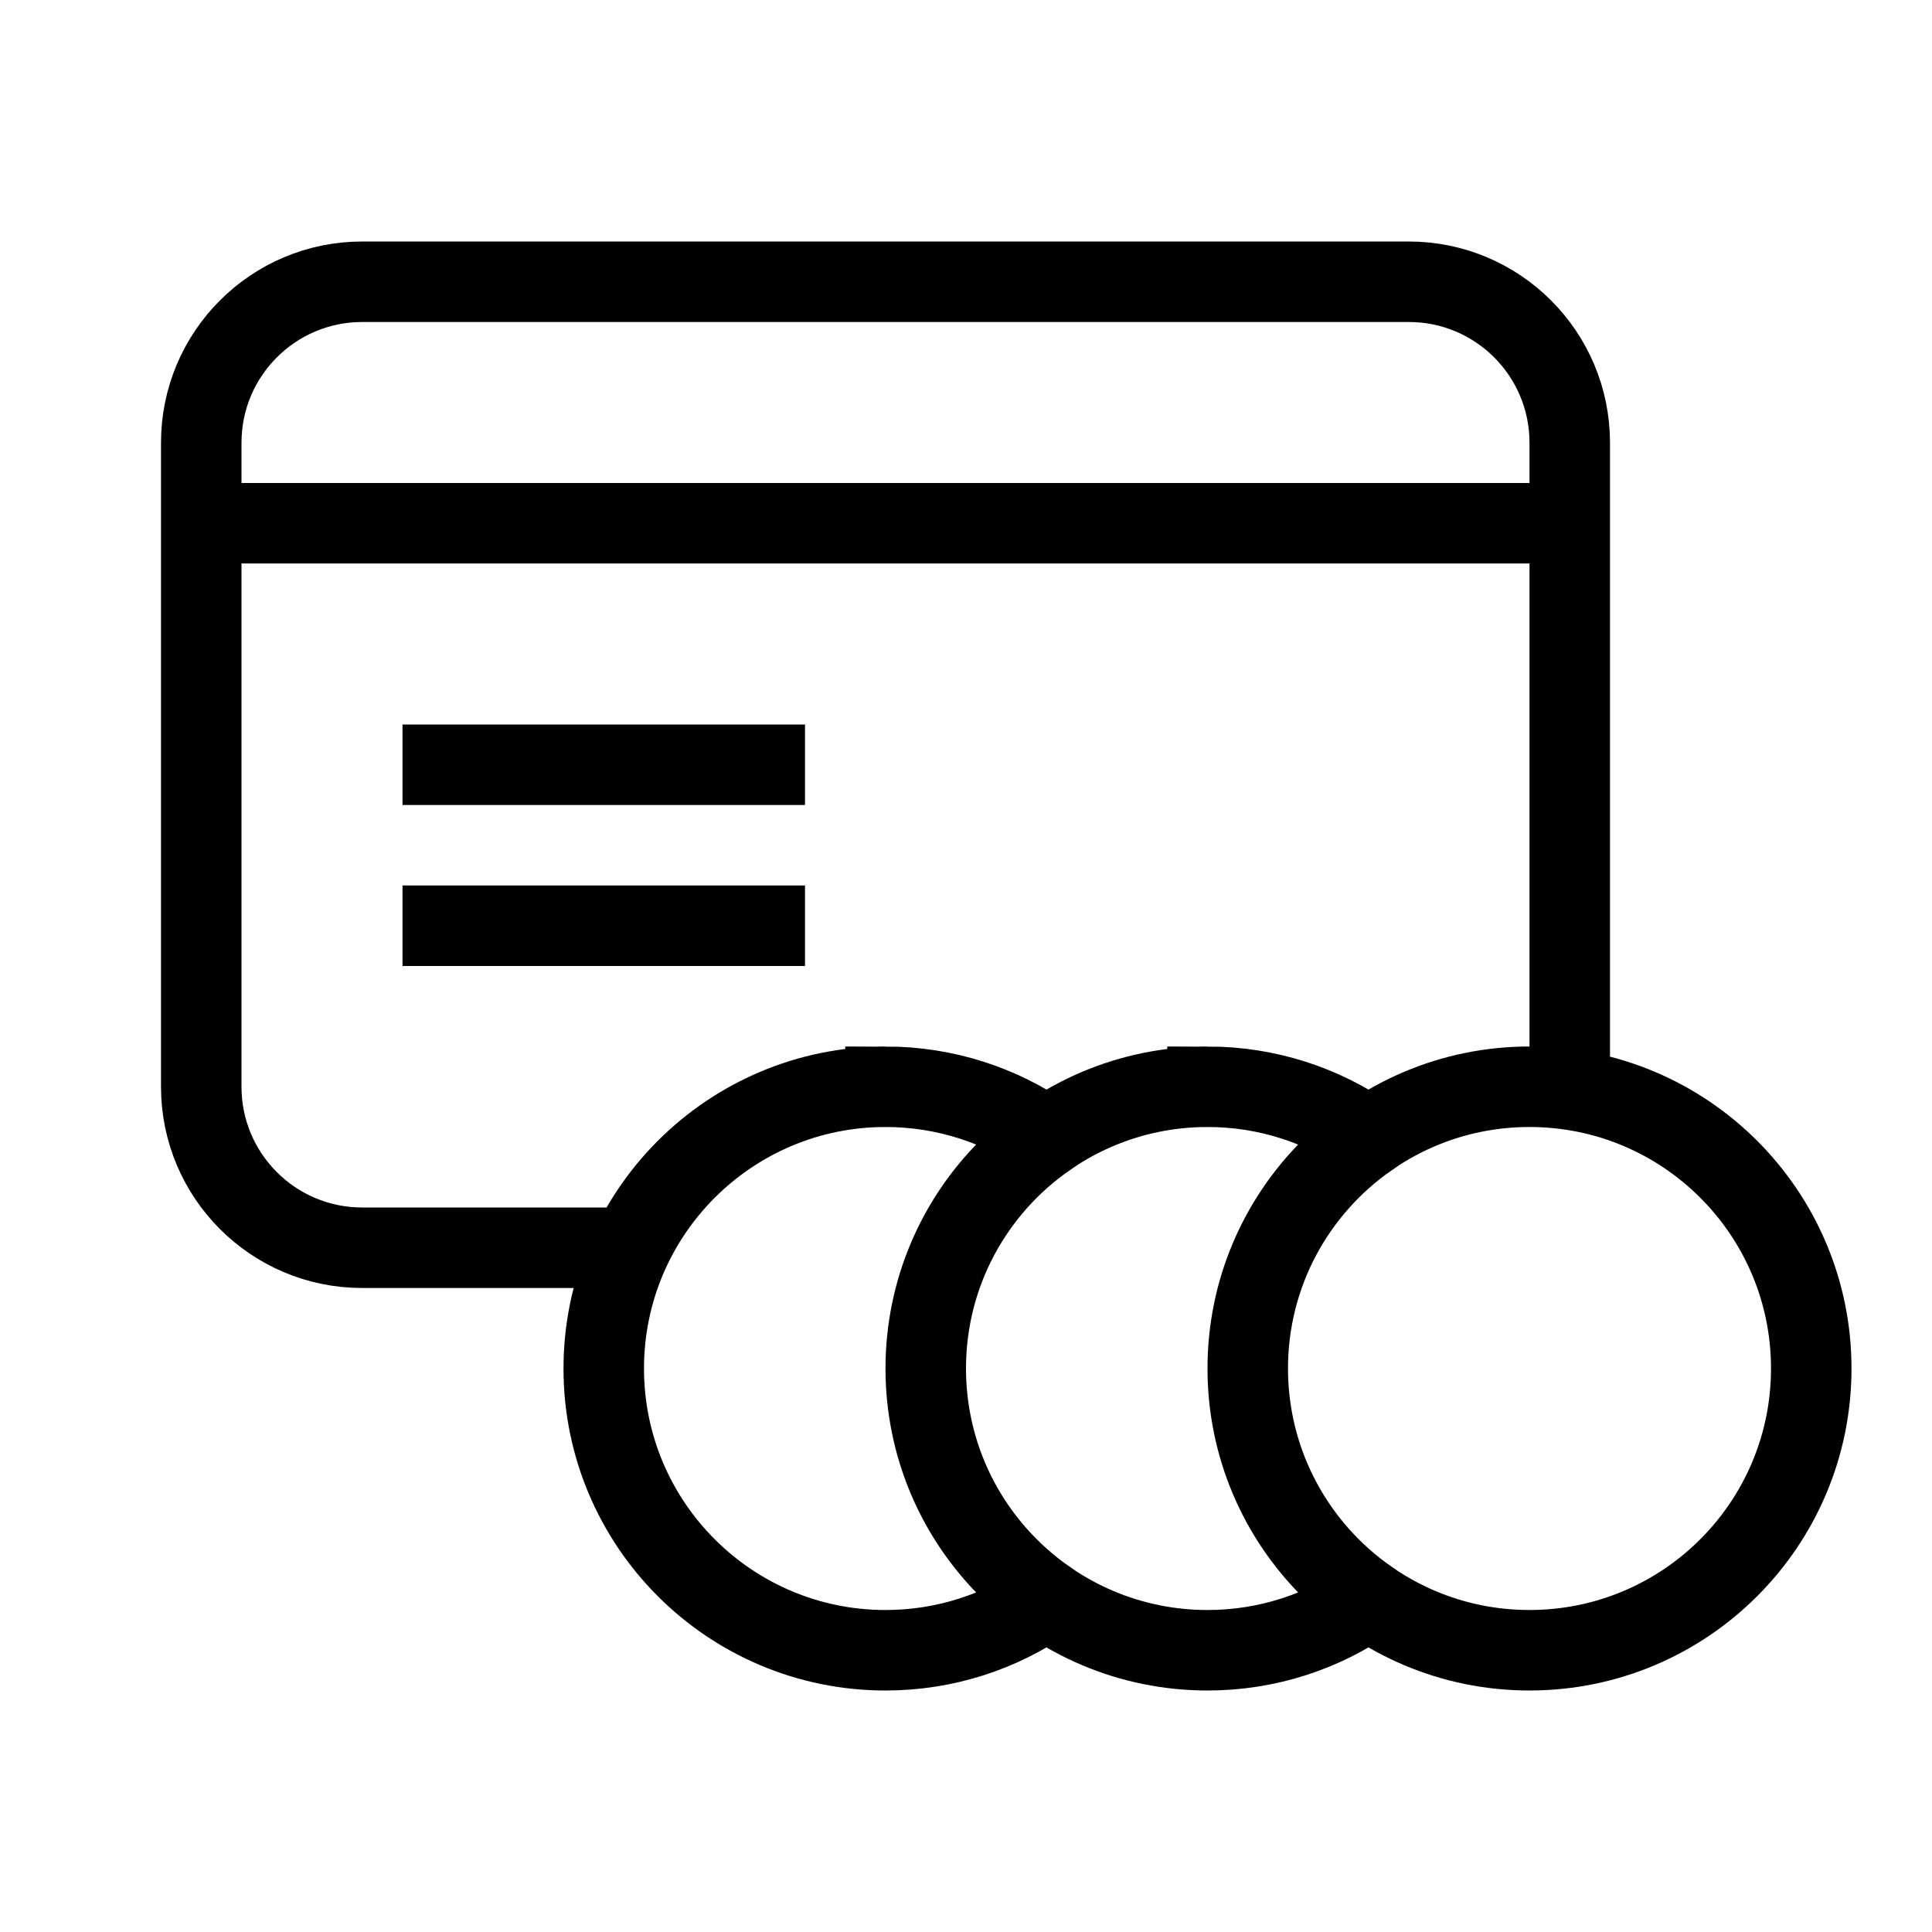 <svg xmlns="http://www.w3.org/2000/svg" width="24" height="24" viewBox="0 0 24 24">
    <g fill="none" fill-rule="evenodd">
        <g>
            <g>
                <g>
                    <path d="M0 24L24 24 24 0 0 0z" opacity=".098" transform="translate(-261 -808) translate(249 800) translate(12 8)"/>
                    <path stroke="#000" d="M8 15.5H4.5c-1.105 0-2-.895-2-2v-8c0-1.105.895-2 2-2h13c1.105 0 2 .895 2 2v8m-17-7h17M5 9.5h5m-5 2h5M22.5 17c0 1.933-1.567 3.5-3.5 3.5s-3.5-1.567-3.5-3.5 1.567-3.5 3.5-3.5 3.5 1.567 3.5 3.5zM11 13.5c.744 0 1.434.232 2.001.628-.908.632-1.501 1.683-1.501 2.872 0 1.189.593 2.24 1.5 2.872-.566.396-1.256.628-2 .628-1.933 0-3.5-1.567-3.5-3.5s1.567-3.5 3.5-3.5zm4 0c.744 0 1.434.232 2.001.628-.908.632-1.501 1.683-1.501 2.872 0 1.189.593 2.24 1.5 2.872-.566.396-1.256.628-2 .628-1.933 0-3.5-1.567-3.5-3.5s1.567-3.5 3.5-3.5z" transform="translate(-261 -808) translate(249 800) translate(12 8)"/>
                </g>
            </g>
        </g>
    </g>
</svg>
